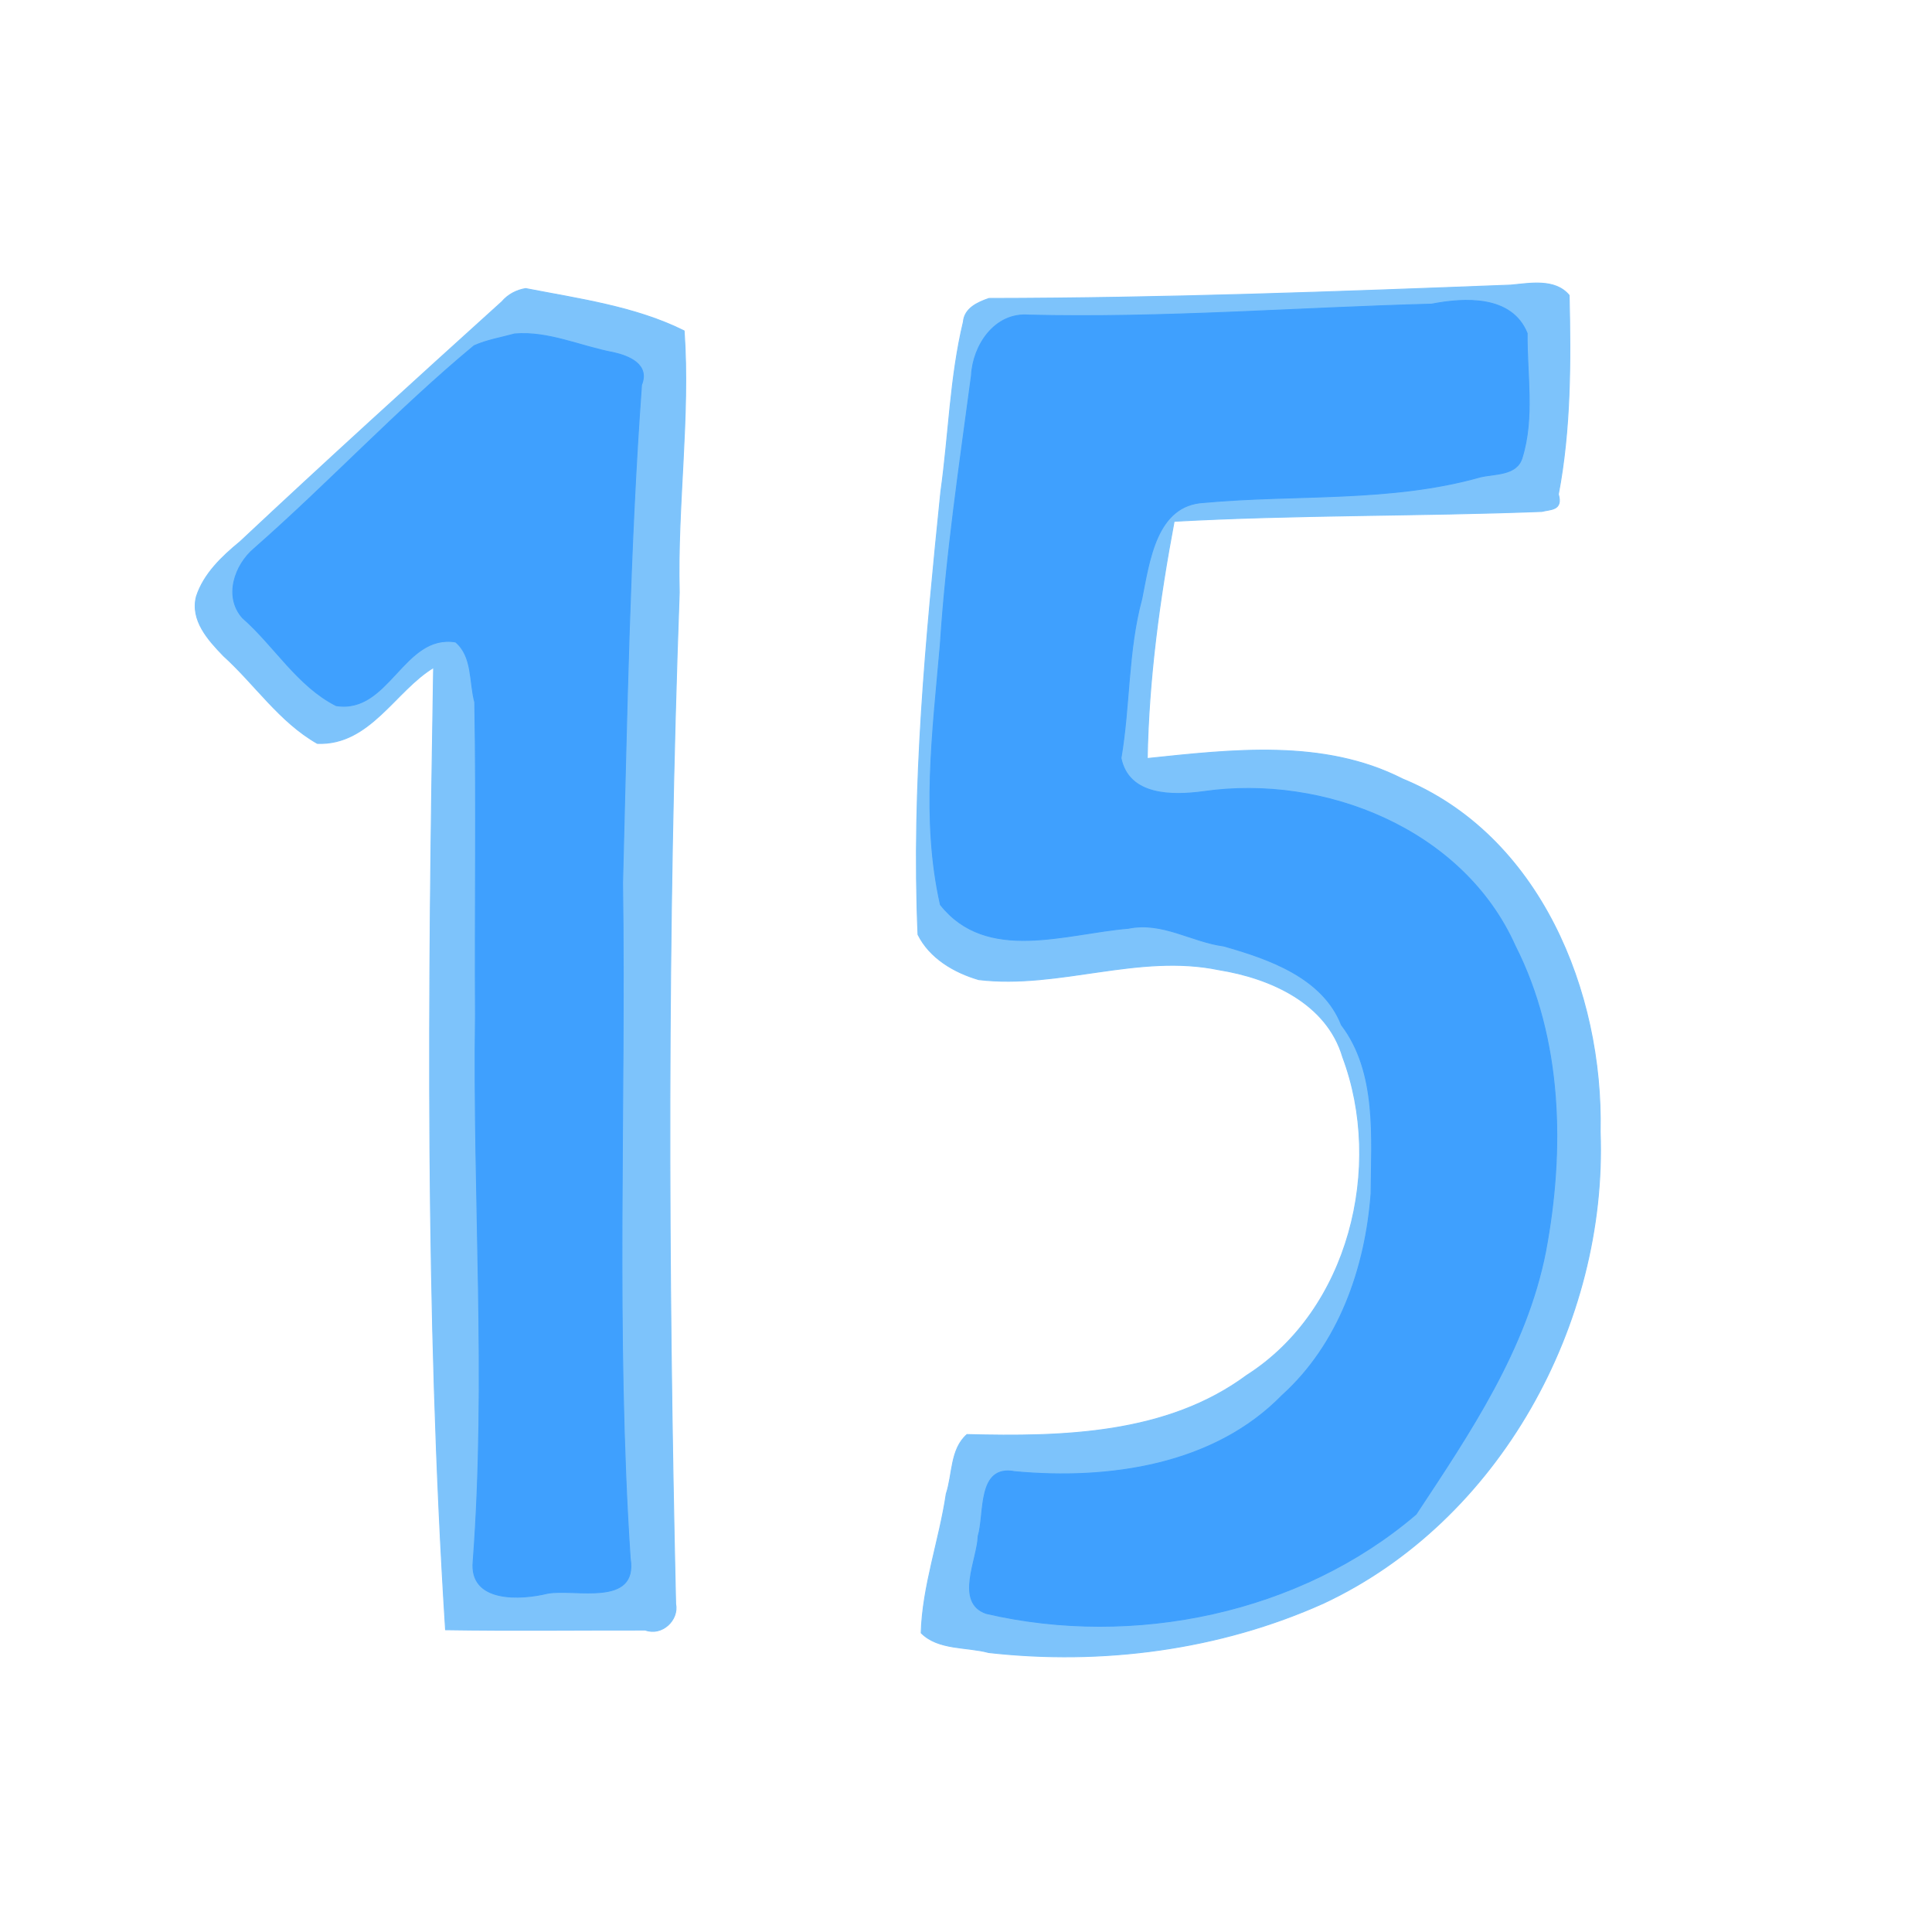 <?xml version="1.0" encoding="utf-8"?>
<svg xmlns="http://www.w3.org/2000/svg" height="512pt" version="1.1" viewBox="0 0 512 512" width="512pt">
<path d="M 0.00 0.00 L 512.00 0.00 L 512.00 512.00 L 0.00 512.00 L 0.00 0.00 Z" fill="transparent" opacity="1.00" stroke="transparent" stroke-width="0.25"/>
<path d="M 400.41 75.55 C 405.42 75.09 412.12 73.78 415.84 78.26 C 416.24 95.83 416.27 113.65 412.98 130.98 C 414.24 135.33 410.85 134.94 408.61 135.54 C 376.14 136.79 343.62 136.37 311.16 138.15 C 307.27 158.80 304.40 179.95 304.03 201.01 C 326.51 198.67 350.74 195.77 371.64 206.41 C 408.03 221.36 424.89 262.80 424.06 300.00 C 425.95 350.74 397.33 403.02 350.85 424.82 C 323.20 437.28 292.05 441.30 262.01 437.94 C 256.16 436.35 248.67 437.32 244.12 432.74 C 244.49 420.21 248.94 408.22 250.77 395.88 C 252.50 390.68 251.83 384.06 256.26 380.17 C 281.55 380.81 309.17 380.21 330.42 364.47 C 357.54 347.19 366.77 309.27 355.84 280.14 C 351.62 265.80 336.63 259.18 323.01 257.00 C 301.67 252.56 280.69 262.13 259.37 259.61 C 252.86 257.71 246.37 253.91 243.28 247.67 C 241.57 208.44 245.36 169.28 249.33 130.30 C 251.43 115.35 251.77 100.02 255.30 85.32 C 255.60 81.70 259.02 80.15 262.09 79.09 C 308.23 79.03 354.30 77.33 400.41 75.55 Z" fill="#7dc3fb" opacity="1.00" stroke="#7dc3fb" stroke-width="0.25"/>
<path d="M 139.30 76.47 C 153.40 79.21 168.46 81.27 181.30 87.69 C 182.90 110.35 179.42 133.95 180.01 157.01 C 176.74 246.33 176.99 335.66 179.05 425.02 C 179.93 429.33 175.42 433.61 171.01 431.98 C 153.36 431.95 135.71 432.18 118.08 431.90 C 112.67 347.10 113.49 261.86 114.91 176.90 C 104.75 183.00 98.01 197.58 84.09 197.01 C 74.00 191.25 67.65 181.43 59.22 173.79 C 55.17 169.60 50.44 164.39 52.05 158.08 C 54.00 152.06 58.84 147.48 63.61 143.56 C 86.49 122.11 109.71 101.02 132.98 79.98 C 134.63 78.05 136.85 76.88 139.30 76.47 Z" fill="#7dc3fb" opacity="1.00" stroke="#7dc3fb" stroke-width="0.25"/>
<path d="M 379.40 80.60 C 388.21 78.89 400.66 78.26 404.71 88.33 C 404.60 99.27 406.68 110.69 403.36 121.34 C 401.97 126.05 396.03 125.50 392.31 126.40 C 368.44 133.14 343.46 130.91 319.09 133.16 C 306.36 133.77 304.59 148.77 302.59 158.68 C 298.84 172.51 299.46 186.87 297.07 200.91 C 299.13 211.00 310.74 210.89 318.90 209.79 C 351.04 205.15 387.75 219.85 401.50 250.61 C 414.08 275.37 414.64 304.87 409.59 331.67 C 404.53 357.57 389.48 379.77 375.27 401.28 C 344.58 427.55 300.42 436.63 261.36 427.58 C 252.97 424.68 259.10 413.10 259.22 407.11 C 261.04 401.14 258.88 388.06 268.99 390.01 C 293.77 392.29 321.65 388.40 339.79 369.79 C 354.82 356.24 361.88 336.09 363.35 316.32 C 363.44 301.57 365.06 284.17 355.50 271.61 C 350.54 259.01 336.19 254.07 324.30 250.70 C 315.68 249.54 308.05 244.15 298.99 246.01 C 282.45 247.37 261.45 255.25 249.22 239.75 C 244.15 217.28 247.19 193.83 249.18 171.01 C 250.72 147.06 254.27 123.34 257.44 99.58 C 257.83 91.54 263.59 82.78 272.61 83.50 C 308.22 84.37 343.80 81.54 379.40 80.60 Z" fill="#3fa0fe" opacity="1.00" stroke="#3fa0fe" stroke-width="0.25"/>
<path d="M 136.40 88.50 C 145.37 87.74 153.89 91.83 162.62 93.45 C 166.54 94.34 172.22 96.52 170.01 102.00 C 166.81 145.93 166.15 190.00 164.99 234.00 C 165.83 293.65 163.06 353.45 167.01 412.99 C 169.07 425.95 152.30 420.91 145.10 422.24 C 138.17 423.95 124.27 424.86 125.40 413.71 C 129.00 365.50 125.31 317.25 126.00 269.00 C 125.84 241.37 126.29 213.71 125.82 186.10 C 124.38 180.84 125.33 173.98 120.73 170.13 C 106.89 167.87 103.12 189.25 89.07 186.99 C 78.75 181.73 72.79 171.21 64.28 163.74 C 59.28 158.12 62.20 149.72 67.37 145.37 C 87.23 127.92 105.41 108.40 125.65 91.62 C 129.06 90.10 132.81 89.49 136.40 88.50 Z" fill="#3fa0fe" opacity="1.00" stroke="#3fa0fe" stroke-width="0.25"/>
</svg>